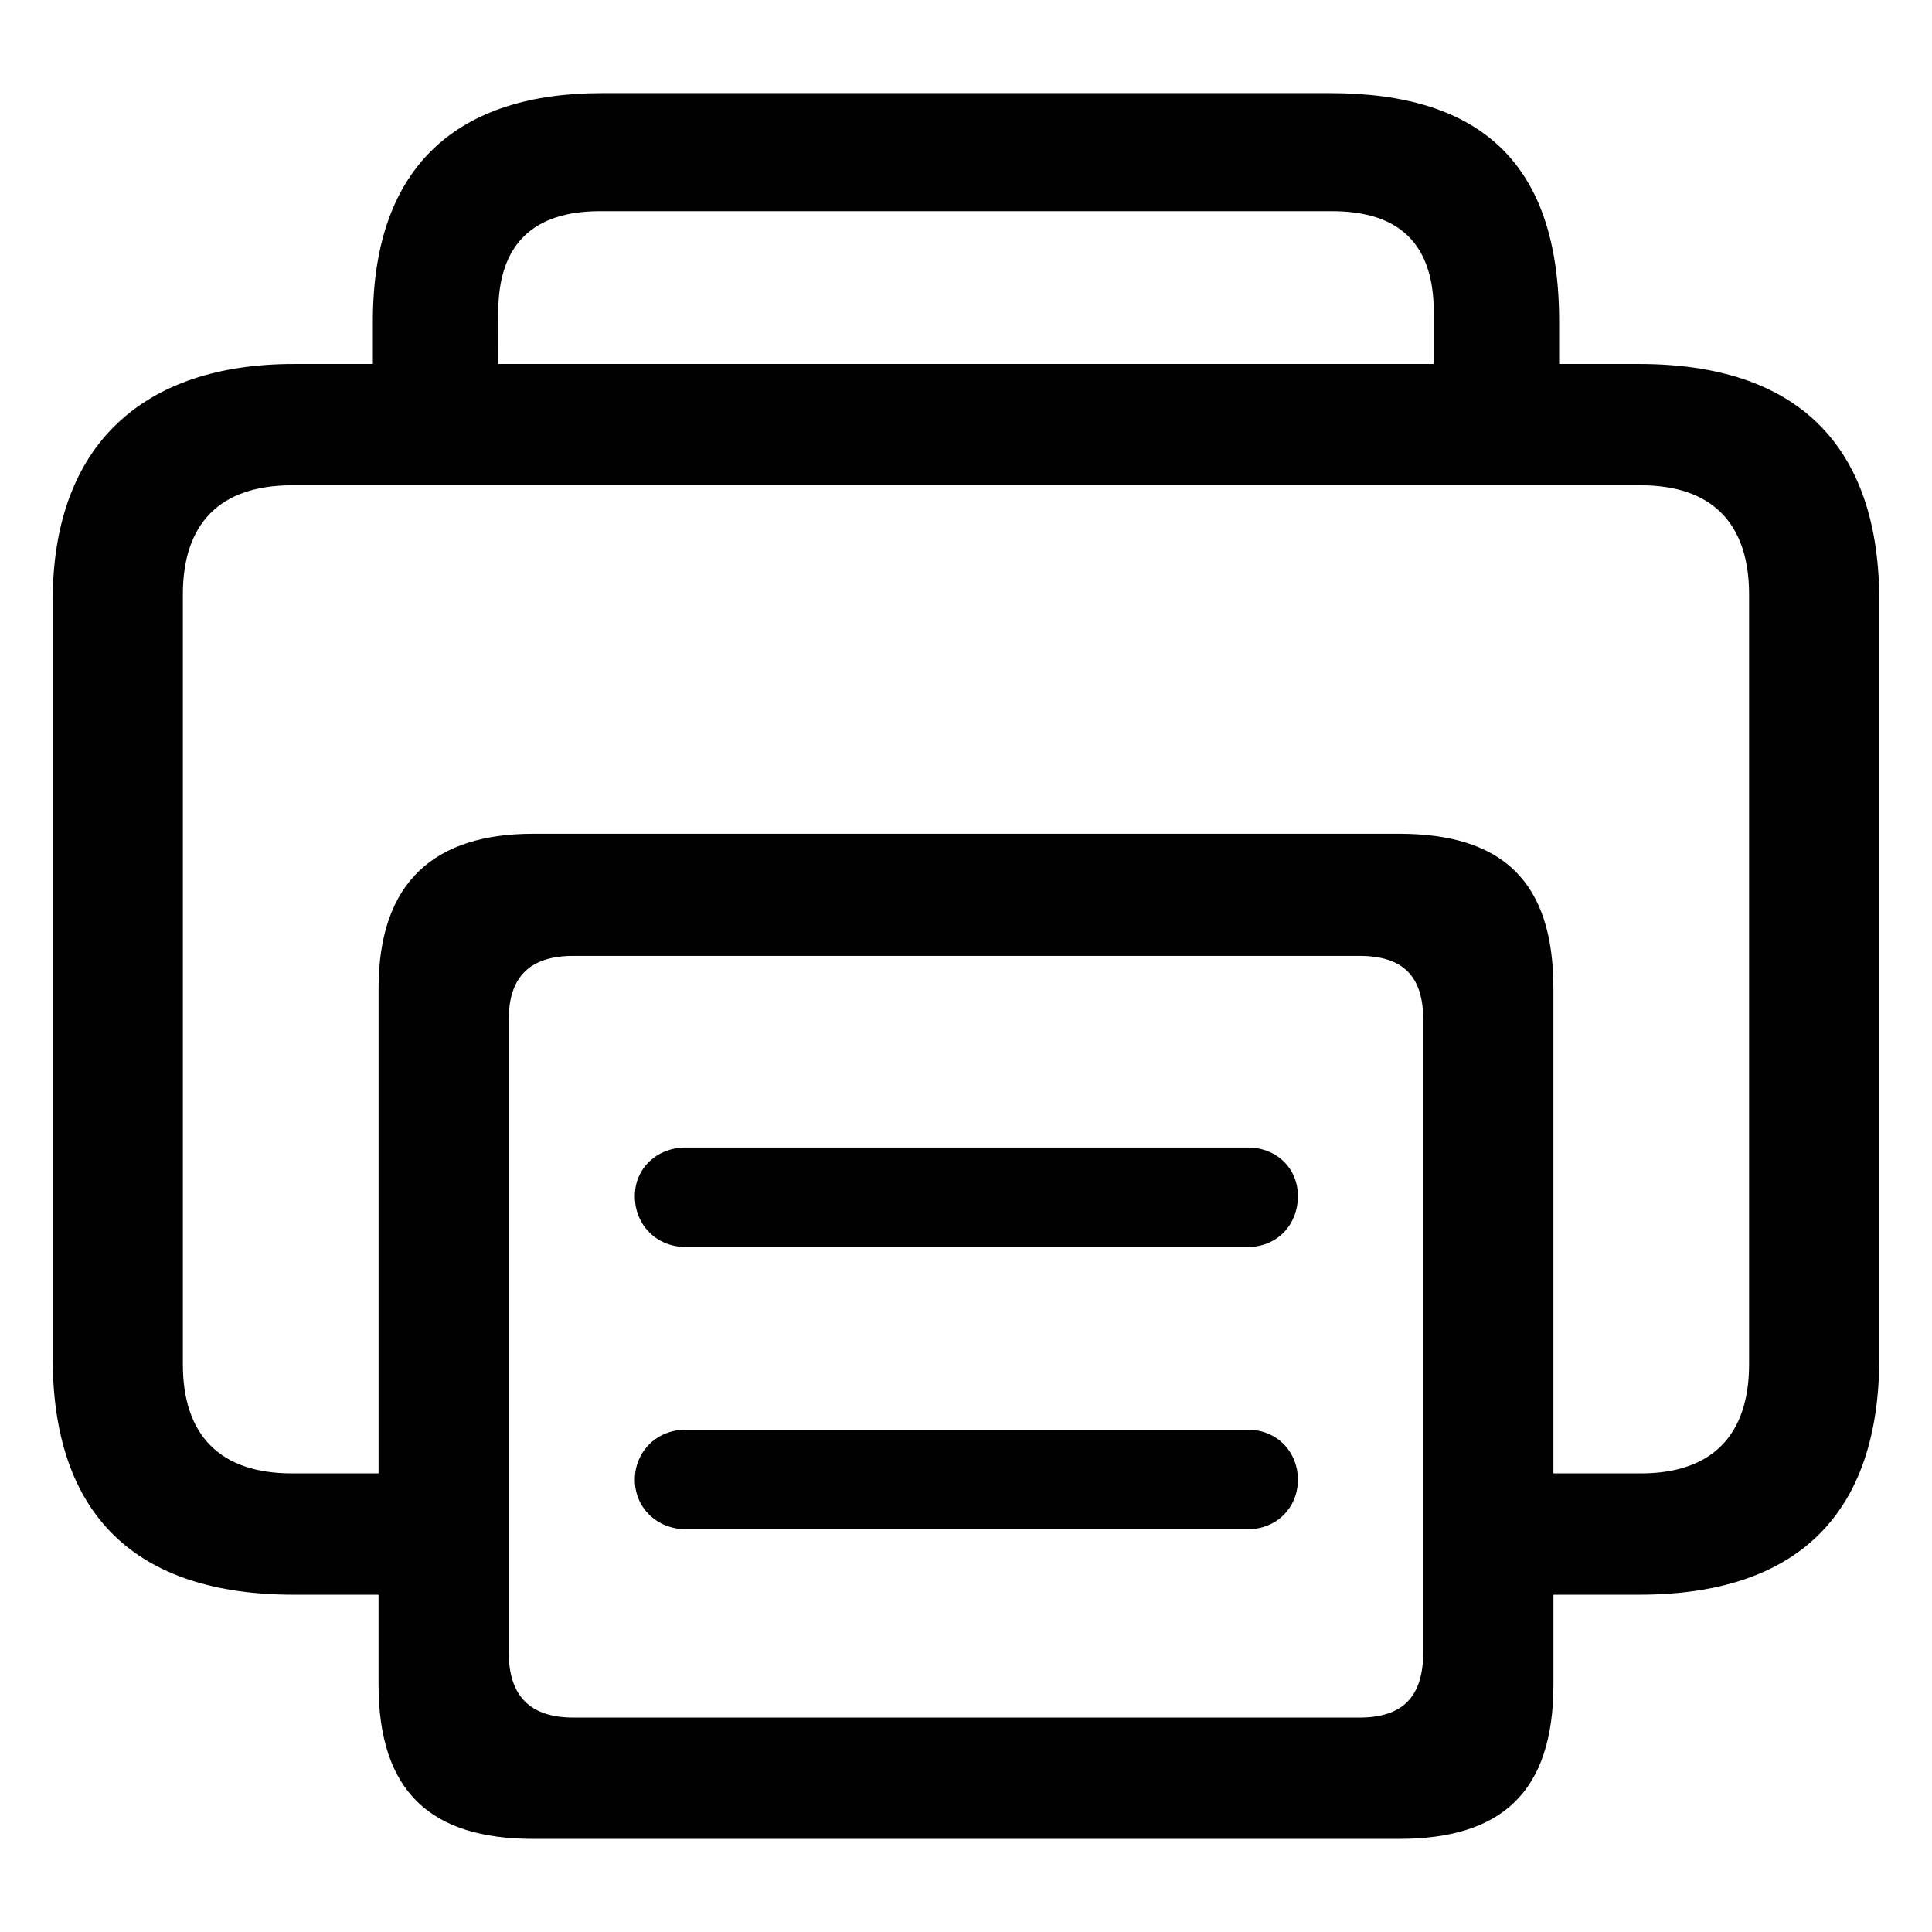 <svg xmlns="http://www.w3.org/2000/svg" width="56" height="56" viewBox="0 0 56 56"><path d="M8.512 46.223h2.46v2.601c0 3.117 1.524 4.477 4.477 4.477h25.102c2.976 0 4.476-1.36 4.476-4.477v-2.601h2.485c4.547 0 6.96-2.297 6.96-6.867V17.418c0-4.547-2.413-6.867-6.96-6.867h-2.32V9.309c0-4.57-2.274-6.61-6.633-6.61H17.44c-4.101 0-6.632 2.04-6.632 6.61v1.242H8.512c-4.336 0-6.985 2.32-6.985 6.867v21.938c0 4.57 2.414 6.867 6.985 6.867Zm5.93-37.172c0-1.969 1.007-2.93 2.953-2.93h21.21c1.97 0 2.954.961 2.954 2.93v1.5H14.44ZM8.464 42.707c-2.086 0-3.164-1.102-3.164-3.164V17.231c0-2.063 1.078-3.165 3.164-3.165h39.094c2.062 0 3.14 1.102 3.14 3.164v22.313c0 2.063-1.078 3.164-3.14 3.164h-2.532V28.645c0-3.118-1.5-4.477-4.476-4.477H15.449c-2.812 0-4.476 1.36-4.476 4.477v14.062Zm8.156 7.078c-1.242 0-1.875-.61-1.875-1.898V29.559c0-1.266.633-1.852 1.875-1.852h22.781c1.266 0 1.852.586 1.852 1.852v18.328c0 1.289-.586 1.898-1.852 1.898Zm3.258-13.64h16.289c.844 0 1.453-.633 1.453-1.477 0-.797-.61-1.406-1.453-1.406h-16.29c-.843 0-1.476.61-1.476 1.406 0 .844.633 1.477 1.477 1.477Zm0 8.18h16.289c.844 0 1.453-.634 1.453-1.43 0-.82-.61-1.454-1.453-1.454h-16.29c-.843 0-1.476.633-1.476 1.453 0 .797.633 1.43 1.477 1.43Z"/></svg>